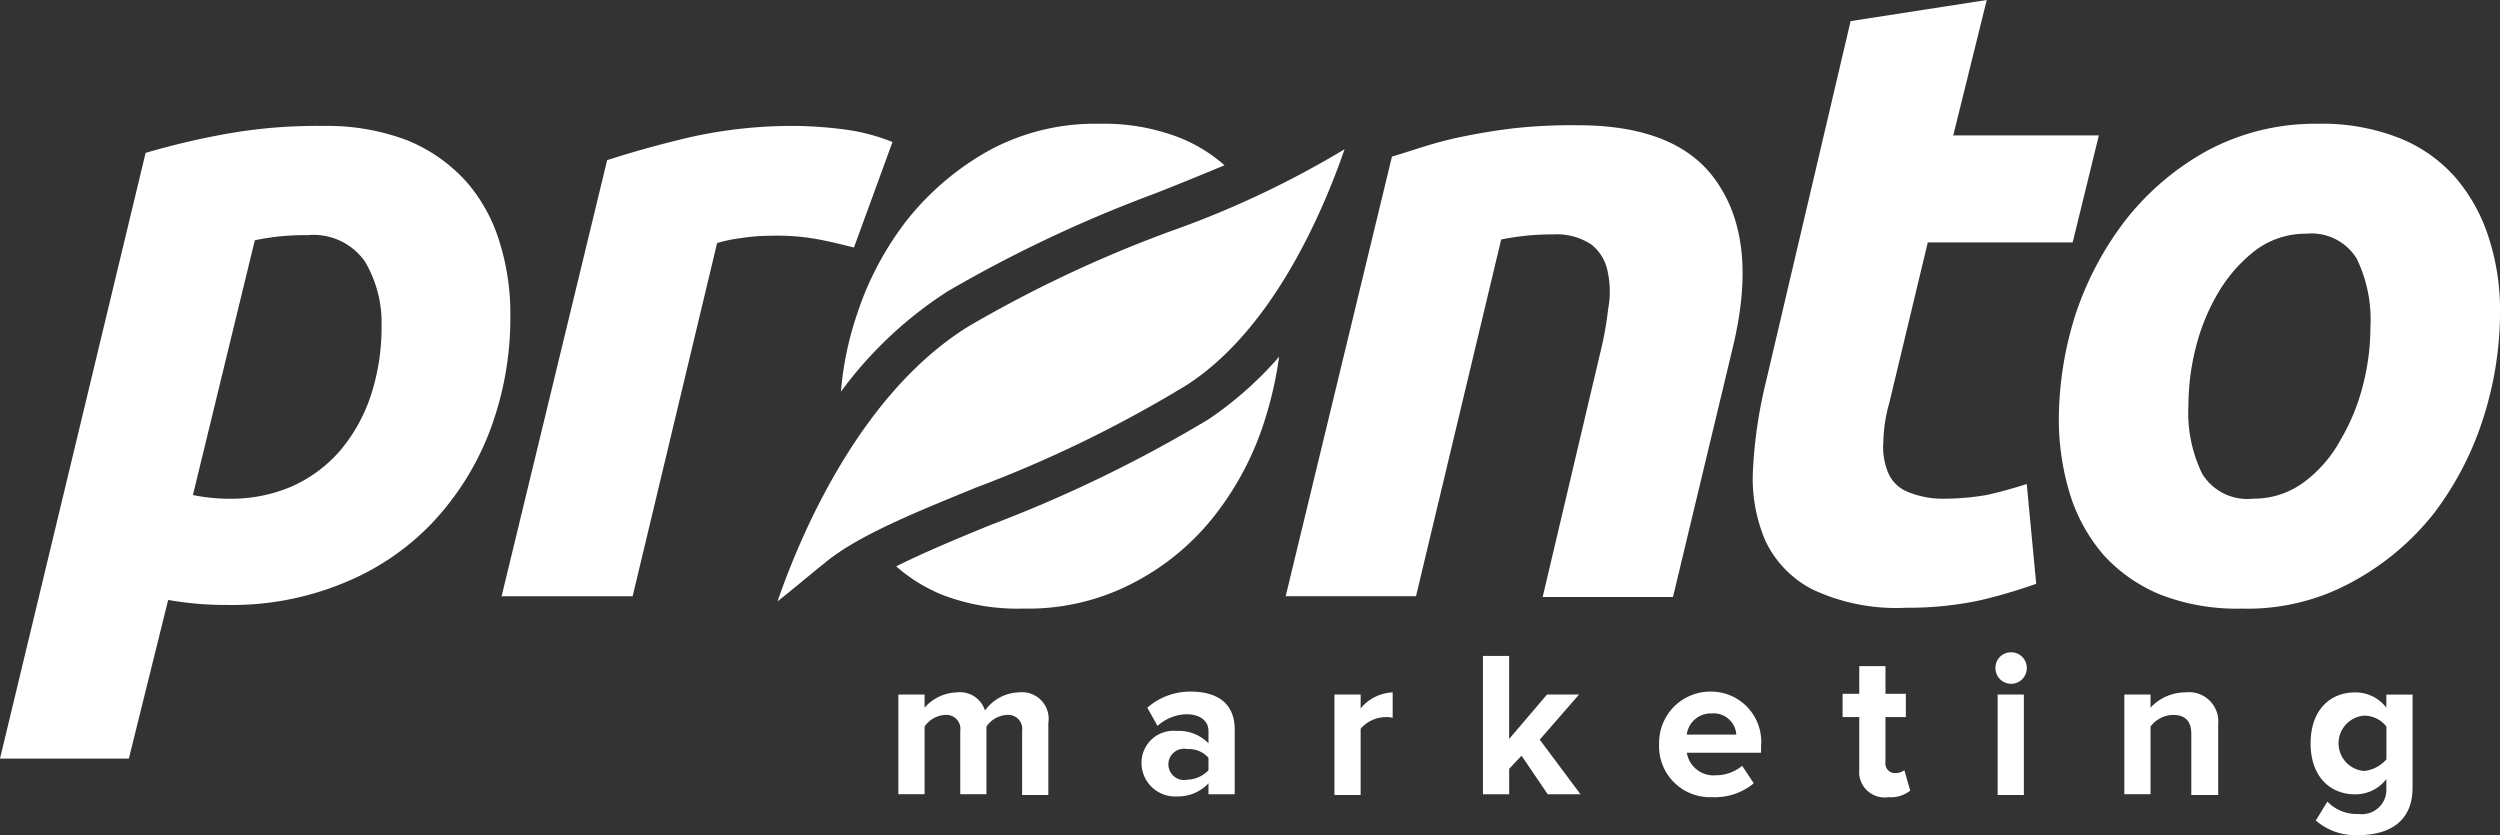 <svg xmlns="http://www.w3.org/2000/svg" width="135.021" height="45.099" viewBox="0 0 135.021 45.099">
  <rect x="0" y="0" width="135.021" height="45.099" fill="#333333" stroke="none"/>
  <g id="logo" transform="translate(0 0)">
    <path id="Path_34" data-name="Path 34" d="M27.563,27.523a17.269,17.269,0,0,1-1.14,6.33,15.013,15.013,0,0,1-3.146,4.954,13.741,13.741,0,0,1-4.836,3.224,15.77,15.77,0,0,1-6.134,1.14A17.854,17.854,0,0,1,9.083,42.9L6.959,51.468H0L7.864,18.755a41.592,41.592,0,0,1,4.325-1.022,27.752,27.752,0,0,1,5.269-.433,12.147,12.147,0,0,1,4.561.786,8.721,8.721,0,0,1,3.146,2.2,8.841,8.841,0,0,1,1.809,3.263A12.93,12.93,0,0,1,27.563,27.523ZM10.419,37.235a10.19,10.19,0,0,0,2.005.2,8.312,8.312,0,0,0,3.342-.668,7.471,7.471,0,0,0,2.6-1.927,8.968,8.968,0,0,0,1.651-2.949,11.758,11.758,0,0,0,.59-3.814,6.474,6.474,0,0,0-.9-3.46A3.4,3.4,0,0,0,16.593,23.2a12.81,12.81,0,0,0-2.831.275Z" transform="translate(0 -10.498)" fill="#fff"/>
    <path id="Path_35" data-name="Path 35" d="M87.93,23.866c-.629-.157-1.258-.315-1.887-.433a12.3,12.3,0,0,0-2.713-.2,9.854,9.854,0,0,0-1.455.118,7.878,7.878,0,0,0-1.337.275L75.977,42.7H68.9l5.7-23.552c1.337-.433,2.87-.865,4.561-1.258a25.156,25.156,0,0,1,5.7-.59,22.528,22.528,0,0,1,2.634.2,10.64,10.64,0,0,1,2.516.668Z" transform="translate(-41.809 -10.498)" fill="#fff"/>
    <path id="Path_36" data-name="Path 36" d="M182.341,18.891c.55-.157,1.14-.354,1.769-.55a21.55,21.55,0,0,1,2.163-.55c.786-.157,1.691-.315,2.713-.433a29.164,29.164,0,0,1,3.381-.157c3.7,0,6.252,1.062,7.628,3.224,1.415,2.163,1.651,5.072.747,8.807l-3.224,13.447H190.48l3.106-13.172a18.167,18.167,0,0,0,.433-2.4,5.024,5.024,0,0,0-.039-2.045,2.416,2.416,0,0,0-.865-1.415,3.382,3.382,0,0,0-2.084-.55,13.709,13.709,0,0,0-2.792.275l-4.6,19.266H176.6Z" transform="translate(-107.163 -10.437)" fill="#fff"/>
    <path id="Path_37" data-name="Path 37" d="M246.061,1.14,253.414,0l-1.809,7.313h7.864l-1.415,5.78h-7.824l-2.084,8.689a8.1,8.1,0,0,0-.315,2.045,3.663,3.663,0,0,0,.236,1.651,1.927,1.927,0,0,0,1.022,1.062,4.974,4.974,0,0,0,2.123.393,13.485,13.485,0,0,0,2.2-.2c.708-.157,1.415-.354,2.162-.59l.511,5.387a28.416,28.416,0,0,1-3.067.9,18.678,18.678,0,0,1-3.932.393,10.664,10.664,0,0,1-5.072-.983,5.7,5.7,0,0,1-2.556-2.634,8.55,8.55,0,0,1-.668-3.853,24.984,24.984,0,0,1,.668-4.6Z" transform="translate(-146.113)" fill="#fff"/>
    <path id="Path_38" data-name="Path 38" d="M292.669,43.186a11.4,11.4,0,0,1-4.364-.747,8.576,8.576,0,0,1-3.067-2.123,9.259,9.259,0,0,1-1.809-3.224,13.77,13.77,0,0,1-.629-4.128,18.92,18.92,0,0,1,.9-5.662,17.237,17.237,0,0,1,2.713-5.111,14.47,14.47,0,0,1,4.4-3.735A12.334,12.334,0,0,1,296.8,17a11.331,11.331,0,0,1,4.325.747,7.939,7.939,0,0,1,3.067,2.123A9.26,9.26,0,0,1,306,23.094a12.628,12.628,0,0,1,.629,4.128,18.923,18.923,0,0,1-.9,5.662A17.041,17.041,0,0,1,303.089,38a14.2,14.2,0,0,1-4.364,3.7A11.728,11.728,0,0,1,292.669,43.186Zm3.5-20.249a4.531,4.531,0,0,0-2.752.9,8.055,8.055,0,0,0-2.005,2.28,11.109,11.109,0,0,0-1.219,2.988,12.685,12.685,0,0,0-.393,3.106,7.513,7.513,0,0,0,.747,3.7,2.862,2.862,0,0,0,2.752,1.337,4.532,4.532,0,0,0,2.752-.9,6.954,6.954,0,0,0,1.966-2.28,11.1,11.1,0,0,0,1.219-2.988,12.685,12.685,0,0,0,.393-3.106,7.513,7.513,0,0,0-.747-3.7A2.869,2.869,0,0,0,296.168,22.937Z" transform="translate(-171.606 -10.316)" fill="#fff"/>
    <path id="Path_39" data-name="Path 39" d="M106.8,44.917c.708-.55,1.533-1.258,2.516-2.045,1.73-1.455,4.718-2.674,8.178-4.089a67.511,67.511,0,0,0,11.4-5.544c4.522-2.91,7.235-9,8.532-12.739a51.7,51.7,0,0,1-9.437,4.443,68.229,68.229,0,0,0-10.852,5.111C111.518,33.515,108.255,40.71,106.8,44.917Z" transform="translate(-64.807 -12.44)" fill="#fff"/>
    <g id="Group_7" data-name="Group 7" transform="translate(45.413 6.684)">
      <path id="Path_40" data-name="Path 40" d="M121.28,26.043a72.1,72.1,0,0,1,11.167-5.269q1.946-.767,3.775-1.533a8.457,8.457,0,0,0-2.438-1.494A11.331,11.331,0,0,0,129.458,17a12.014,12.014,0,0,0-5.976,1.455,14.952,14.952,0,0,0-4.4,3.735,16.771,16.771,0,0,0-2.713,5.111,17.5,17.5,0,0,0-.865,4.168A21.7,21.7,0,0,1,121.28,26.043Z" transform="translate(-115.5 -17)" fill="#fff"/>
      <path id="Path_41" data-name="Path 41" d="M139.968,52.381a73.106,73.106,0,0,1-11.756,5.7c-1.927.786-3.7,1.533-5.111,2.241a8.769,8.769,0,0,0,2.477,1.533,11.265,11.265,0,0,0,4.364.747,12.26,12.26,0,0,0,6.094-1.455,13.341,13.341,0,0,0,4.364-3.7,16.188,16.188,0,0,0,2.634-5.111A20.41,20.41,0,0,0,143.782,49,19.44,19.44,0,0,1,139.968,52.381Z" transform="translate(-120.112 -36.418)" fill="#fff"/>
    </g>
    <g id="Group_8" data-name="Group 8" transform="translate(48.519 35.23)">
      <path id="Path_42" data-name="Path 42" d="M130.084,100.6V97.184a.757.757,0,0,0-.826-.865,1.423,1.423,0,0,0-1.1.629V100.6h-1.415V97.184a.757.757,0,0,0-.826-.865,1.423,1.423,0,0,0-1.1.629V100.6H123.4V95.218h1.416v.708a2.426,2.426,0,0,1,1.769-.826,1.41,1.41,0,0,1,1.494.983,2.334,2.334,0,0,1,1.848-.983,1.436,1.436,0,0,1,1.573,1.651v3.893h-1.415Z" transform="translate(-123.4 -92.937)" fill="#fff"/>
      <path id="Path_43" data-name="Path 43" d="M160.417,100.544v-.59a2.271,2.271,0,0,1-1.73.708,1.814,1.814,0,0,1-1.887-1.809,1.725,1.725,0,0,1,1.887-1.73,2.249,2.249,0,0,1,1.73.668v-.668c0-.55-.472-.9-1.18-.9a2.415,2.415,0,0,0-1.573.629l-.55-.983A3.5,3.5,0,0,1,159.474,95c1.258,0,2.359.511,2.359,2.045v3.5Zm0-1.3v-.668a1.4,1.4,0,0,0-1.14-.472.845.845,0,1,0,0,1.651A1.63,1.63,0,0,0,160.417,99.246Z" transform="translate(-143.668 -92.877)" fill="#fff"/>
      <path id="Path_44" data-name="Path 44" d="M183.3,100.6V95.218h1.415v.747a2.39,2.39,0,0,1,1.73-.865v1.376a1.212,1.212,0,0,0-.393-.039,1.807,1.807,0,0,0-1.337.629v3.578H183.3Z" transform="translate(-159.748 -92.937)" fill="#fff"/>
      <path id="Path_45" data-name="Path 45" d="M207.2,97.571l-1.416-2.084-.668.708v1.376H203.7V90.1h1.415v4.482l2.045-2.4h1.73l-2.123,2.438,2.2,2.949Z" transform="translate(-172.127 -89.903)" fill="#fff"/>
      <path id="Path_46" data-name="Path 46" d="M227.9,97.831A2.762,2.762,0,0,1,230.692,95a2.71,2.71,0,0,1,2.713,2.949V98.3h-4.01a1.462,1.462,0,0,0,1.573,1.219,2.226,2.226,0,0,0,1.415-.511l.629.944a3.287,3.287,0,0,1-2.241.747A2.745,2.745,0,0,1,227.9,97.831Zm2.831-1.651a1.3,1.3,0,0,0-1.337,1.14h2.674A1.221,1.221,0,0,0,230.731,96.18Z" transform="translate(-186.812 -92.877)" fill="#fff"/>
      <path id="Path_47" data-name="Path 47" d="M254,97.083V94.252h-.9V92.994h.9V91.5h1.415v1.494h1.1v1.258h-1.1V96.69a.52.52,0,0,0,.511.59.876.876,0,0,0,.511-.157l.315,1.1a1.675,1.675,0,0,1-1.18.354A1.373,1.373,0,0,1,254,97.083Z" transform="translate(-202.103 -90.753)" fill="#fff"/>
      <path id="Path_48" data-name="Path 48" d="M274.1,90.426a.831.831,0,0,1,.826-.826.84.84,0,0,1,.865.826.846.846,0,1,1-1.691,0Zm.118,6.841V91.88h1.415v5.426h-1.415Z" transform="translate(-214.847 -89.6)" fill="#fff"/>
      <path id="Path_49" data-name="Path 49" d="M295.417,100.6V97.341c0-.747-.393-1.022-.983-1.022a1.552,1.552,0,0,0-1.219.629V100.6H291.8V95.218h1.415v.708A2.58,2.58,0,0,1,295.1,95.1a1.585,1.585,0,0,1,1.769,1.73v3.814h-1.455Z" transform="translate(-225.587 -92.937)" fill="#fff"/>
      <path id="Path_50" data-name="Path 50" d="M317.675,102.02,318.3,101a2.194,2.194,0,0,0,1.691.668,1.32,1.32,0,0,0,1.494-1.376v-.511a2.085,2.085,0,0,1-1.691.826c-1.337,0-2.4-.944-2.4-2.752,0-1.769,1.022-2.752,2.4-2.752a2.085,2.085,0,0,1,1.691.826v-.708H322.9v5.033c0,2.045-1.573,2.556-2.91,2.556A3.272,3.272,0,0,1,317.675,102.02Zm3.814-3.3V96.948a1.528,1.528,0,0,0-1.219-.59,1.5,1.5,0,0,0,0,2.988A1.84,1.84,0,0,0,321.489,98.717Z" transform="translate(-241.121 -92.937)" fill="#fff"/>
    </g>
  </g>
</svg>
